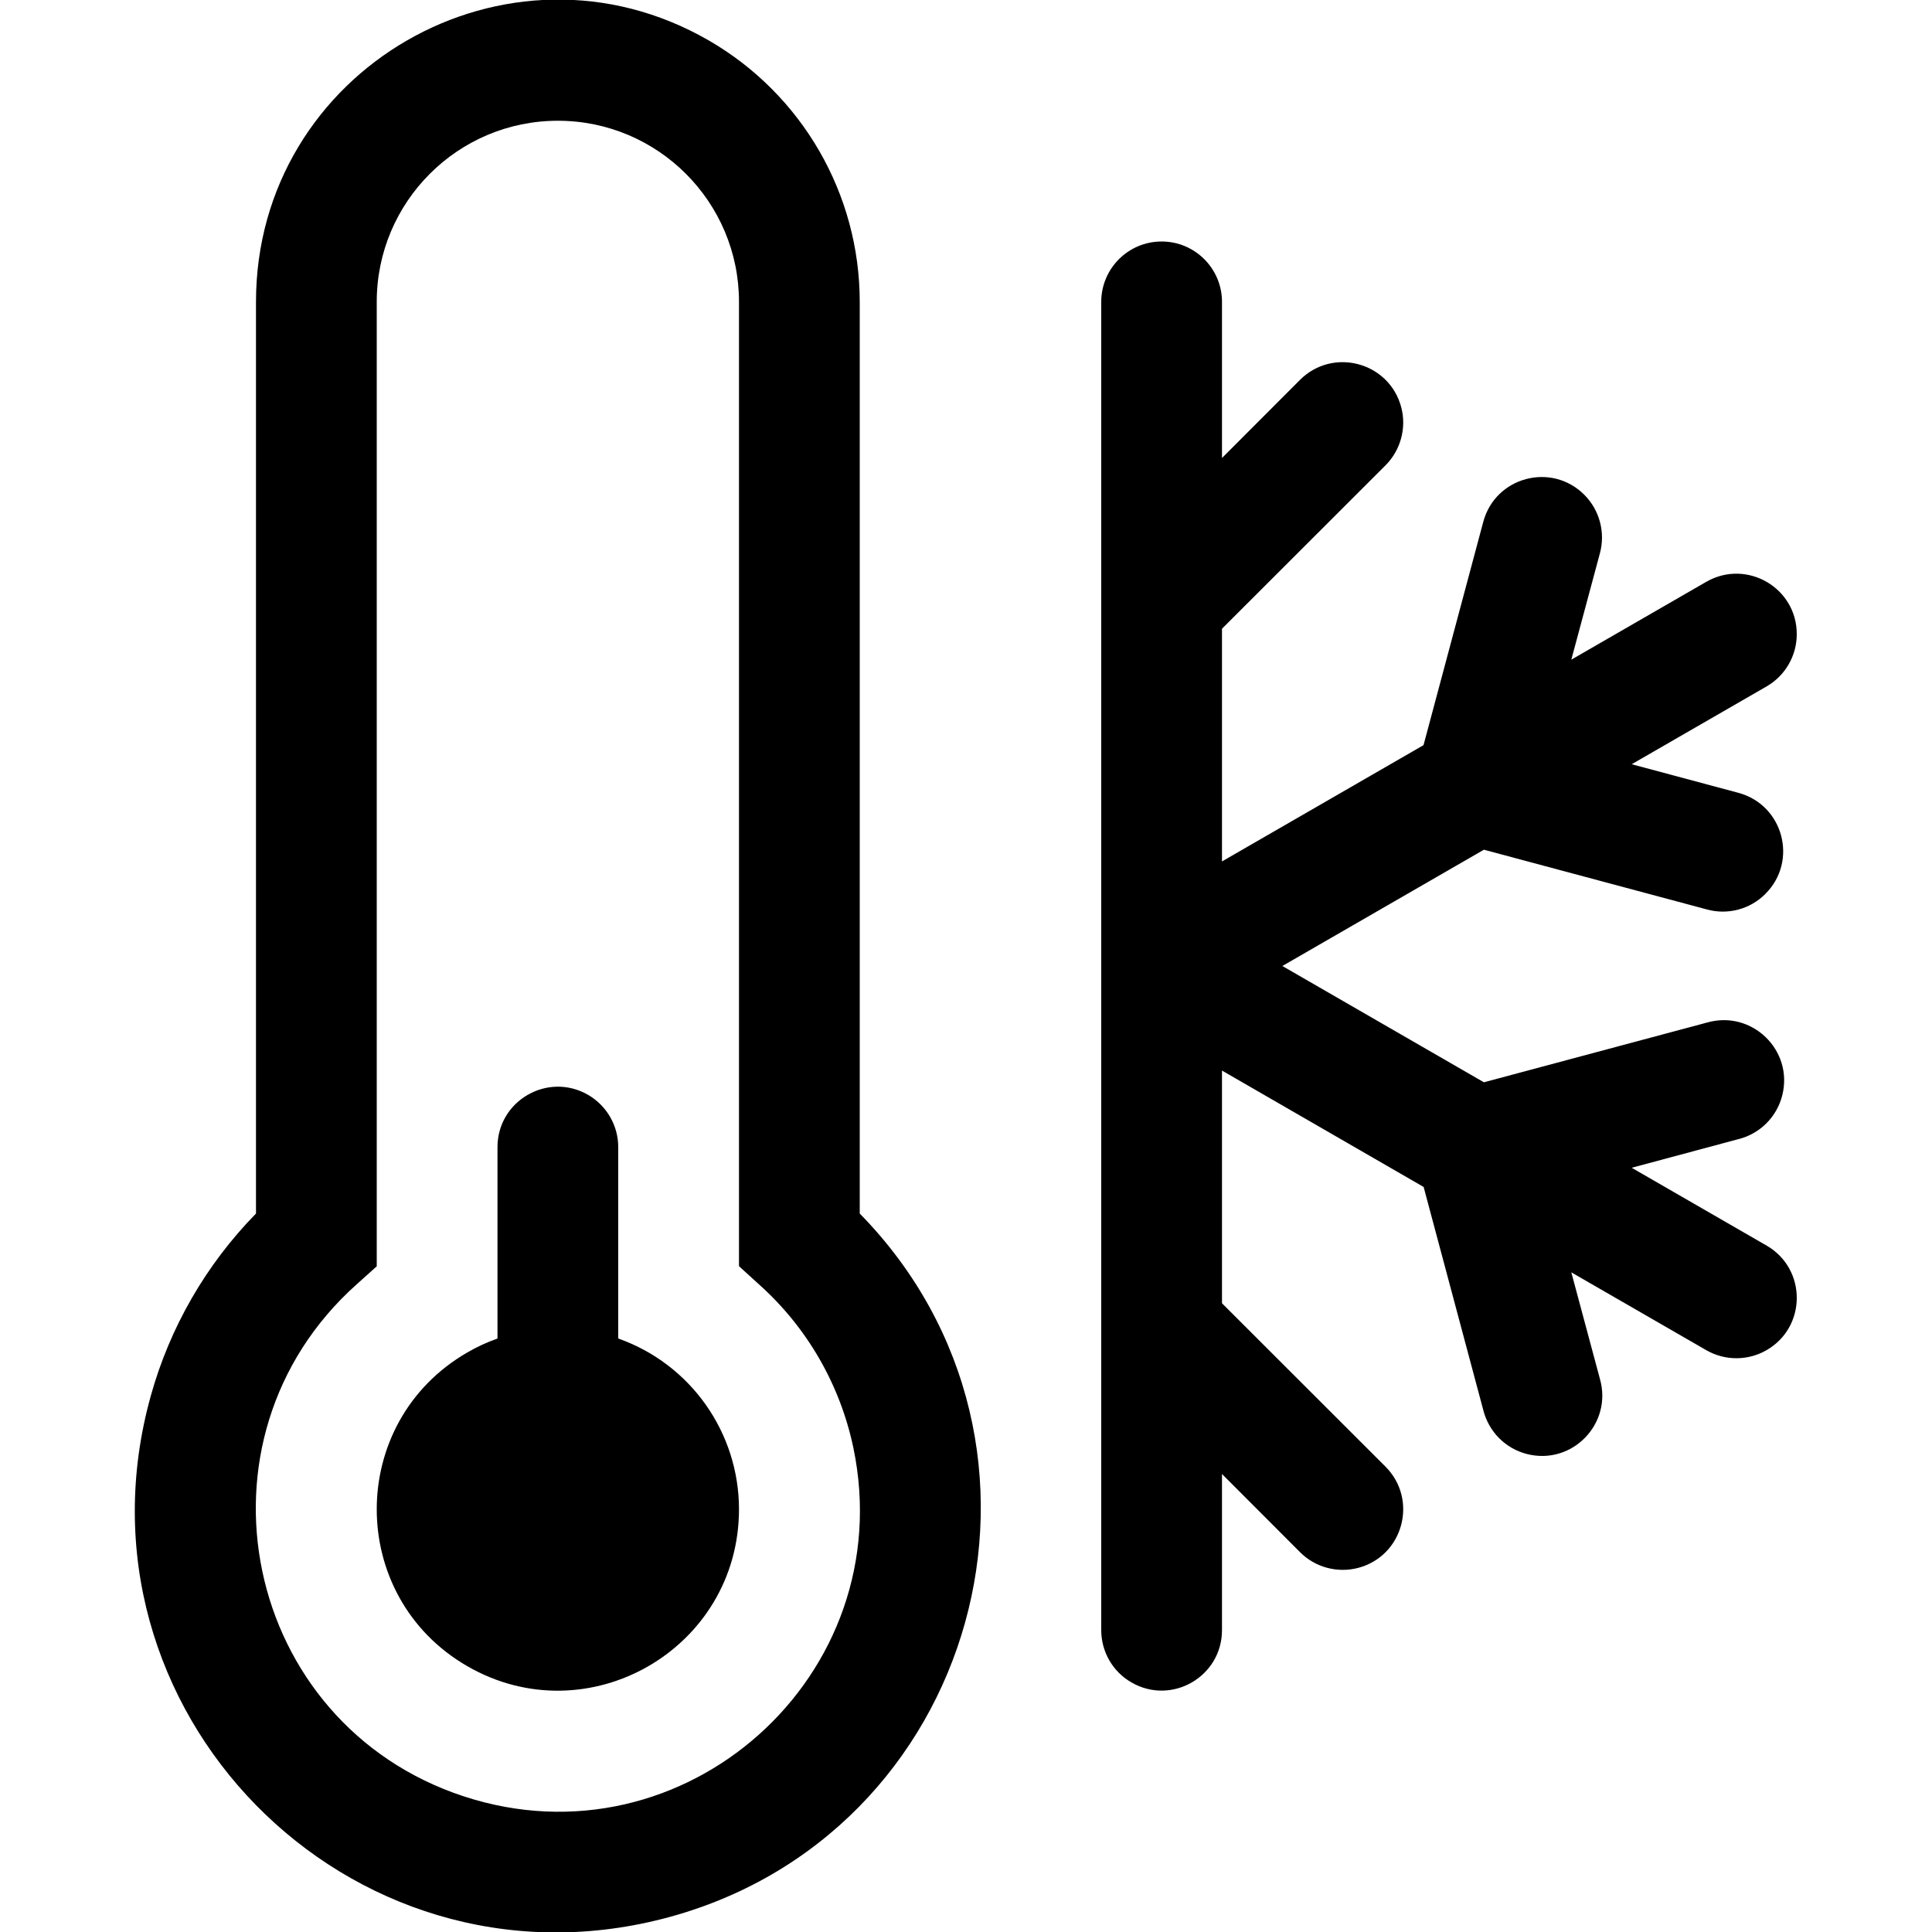 <?xml version="1.0" encoding="utf-8"?>
<svg width="16" height="16" fill="currentColor" class="bi bi-thermometer-snow" viewBox="0 0 16 16" xmlns="http://www.w3.org/2000/svg">
  <path d="M 6.12 12.5 C 6.119 13.655 4.869 14.376 3.869 13.798 C 2.87 13.22 2.87 11.777 3.871 11.2 C 3.95 11.154 4.033 11.116 4.12 11.085 L 4.12 9.5 C 4.12 9.115 4.537 8.875 4.87 9.067 C 5.025 9.157 5.12 9.322 5.12 9.5 L 5.12 11.085 C 5.72 11.297 6.12 11.864 6.12 12.5 Z"/>
  <path d="M 2.12 2.5 C 2.12 0.576 4.203 -0.627 5.87 0.335 C 6.643 0.782 7.12 1.607 7.12 2.5 L 7.12 10.05 C 9.006 11.975 8.101 15.219 5.491 15.89 C 2.882 16.56 0.525 14.155 1.249 11.559 C 1.407 10.991 1.707 10.472 2.12 10.05 L 2.12 2.5 Z M 4.62 1 C 3.792 1 3.12 1.672 3.12 2.5 L 3.12 10.487 L 2.953 10.637 C 1.518 11.92 2.011 14.275 3.839 14.876 C 5.667 15.477 7.46 13.873 7.067 11.989 C 6.957 11.467 6.684 10.993 6.286 10.637 L 6.12 10.486 L 6.12 2.5 C 6.12 1.672 5.448 1 4.62 1 Z M 9.62 2 C 9.896 2 10.12 2.224 10.12 2.5 L 10.12 3.793 L 10.766 3.146 C 11.038 2.874 11.504 2.998 11.604 3.371 C 11.65 3.543 11.6 3.728 11.474 3.854 L 10.12 5.207 L 10.12 7.134 L 11.789 6.171 L 12.284 4.321 C 12.384 3.949 12.849 3.825 13.121 4.098 C 13.247 4.224 13.296 4.409 13.25 4.581 L 13.013 5.463 L 14.133 4.817 C 14.468 4.627 14.883 4.87 14.88 5.255 C 14.879 5.431 14.785 5.594 14.633 5.683 L 13.513 6.329 L 14.397 6.566 C 14.769 6.666 14.893 7.131 14.62 7.403 C 14.494 7.53 14.309 7.579 14.137 7.532 L 12.289 7.037 L 10.62 8 L 12.289 8.963 L 14.138 8.468 C 14.508 8.363 14.854 8.697 14.76 9.071 C 14.715 9.25 14.575 9.39 14.396 9.434 L 13.513 9.671 L 14.633 10.317 C 14.965 10.512 14.962 10.993 14.627 11.183 C 14.474 11.27 14.286 11.27 14.133 11.183 L 13.013 10.537 L 13.25 11.42 C 13.355 11.79 13.021 12.136 12.647 12.042 C 12.468 11.997 12.329 11.857 12.284 11.678 L 11.79 9.83 L 10.12 8.866 L 10.12 10.793 L 11.474 12.146 C 11.746 12.419 11.622 12.884 11.25 12.984 C 11.077 13.03 10.892 12.981 10.766 12.854 L 10.12 12.207 L 10.12 13.5 C 10.12 13.885 9.703 14.126 9.37 13.933 C 9.215 13.844 9.12 13.679 9.12 13.5 L 9.12 2.5 C 9.12 2.224 9.344 2 9.62 2 Z"/>
</svg>